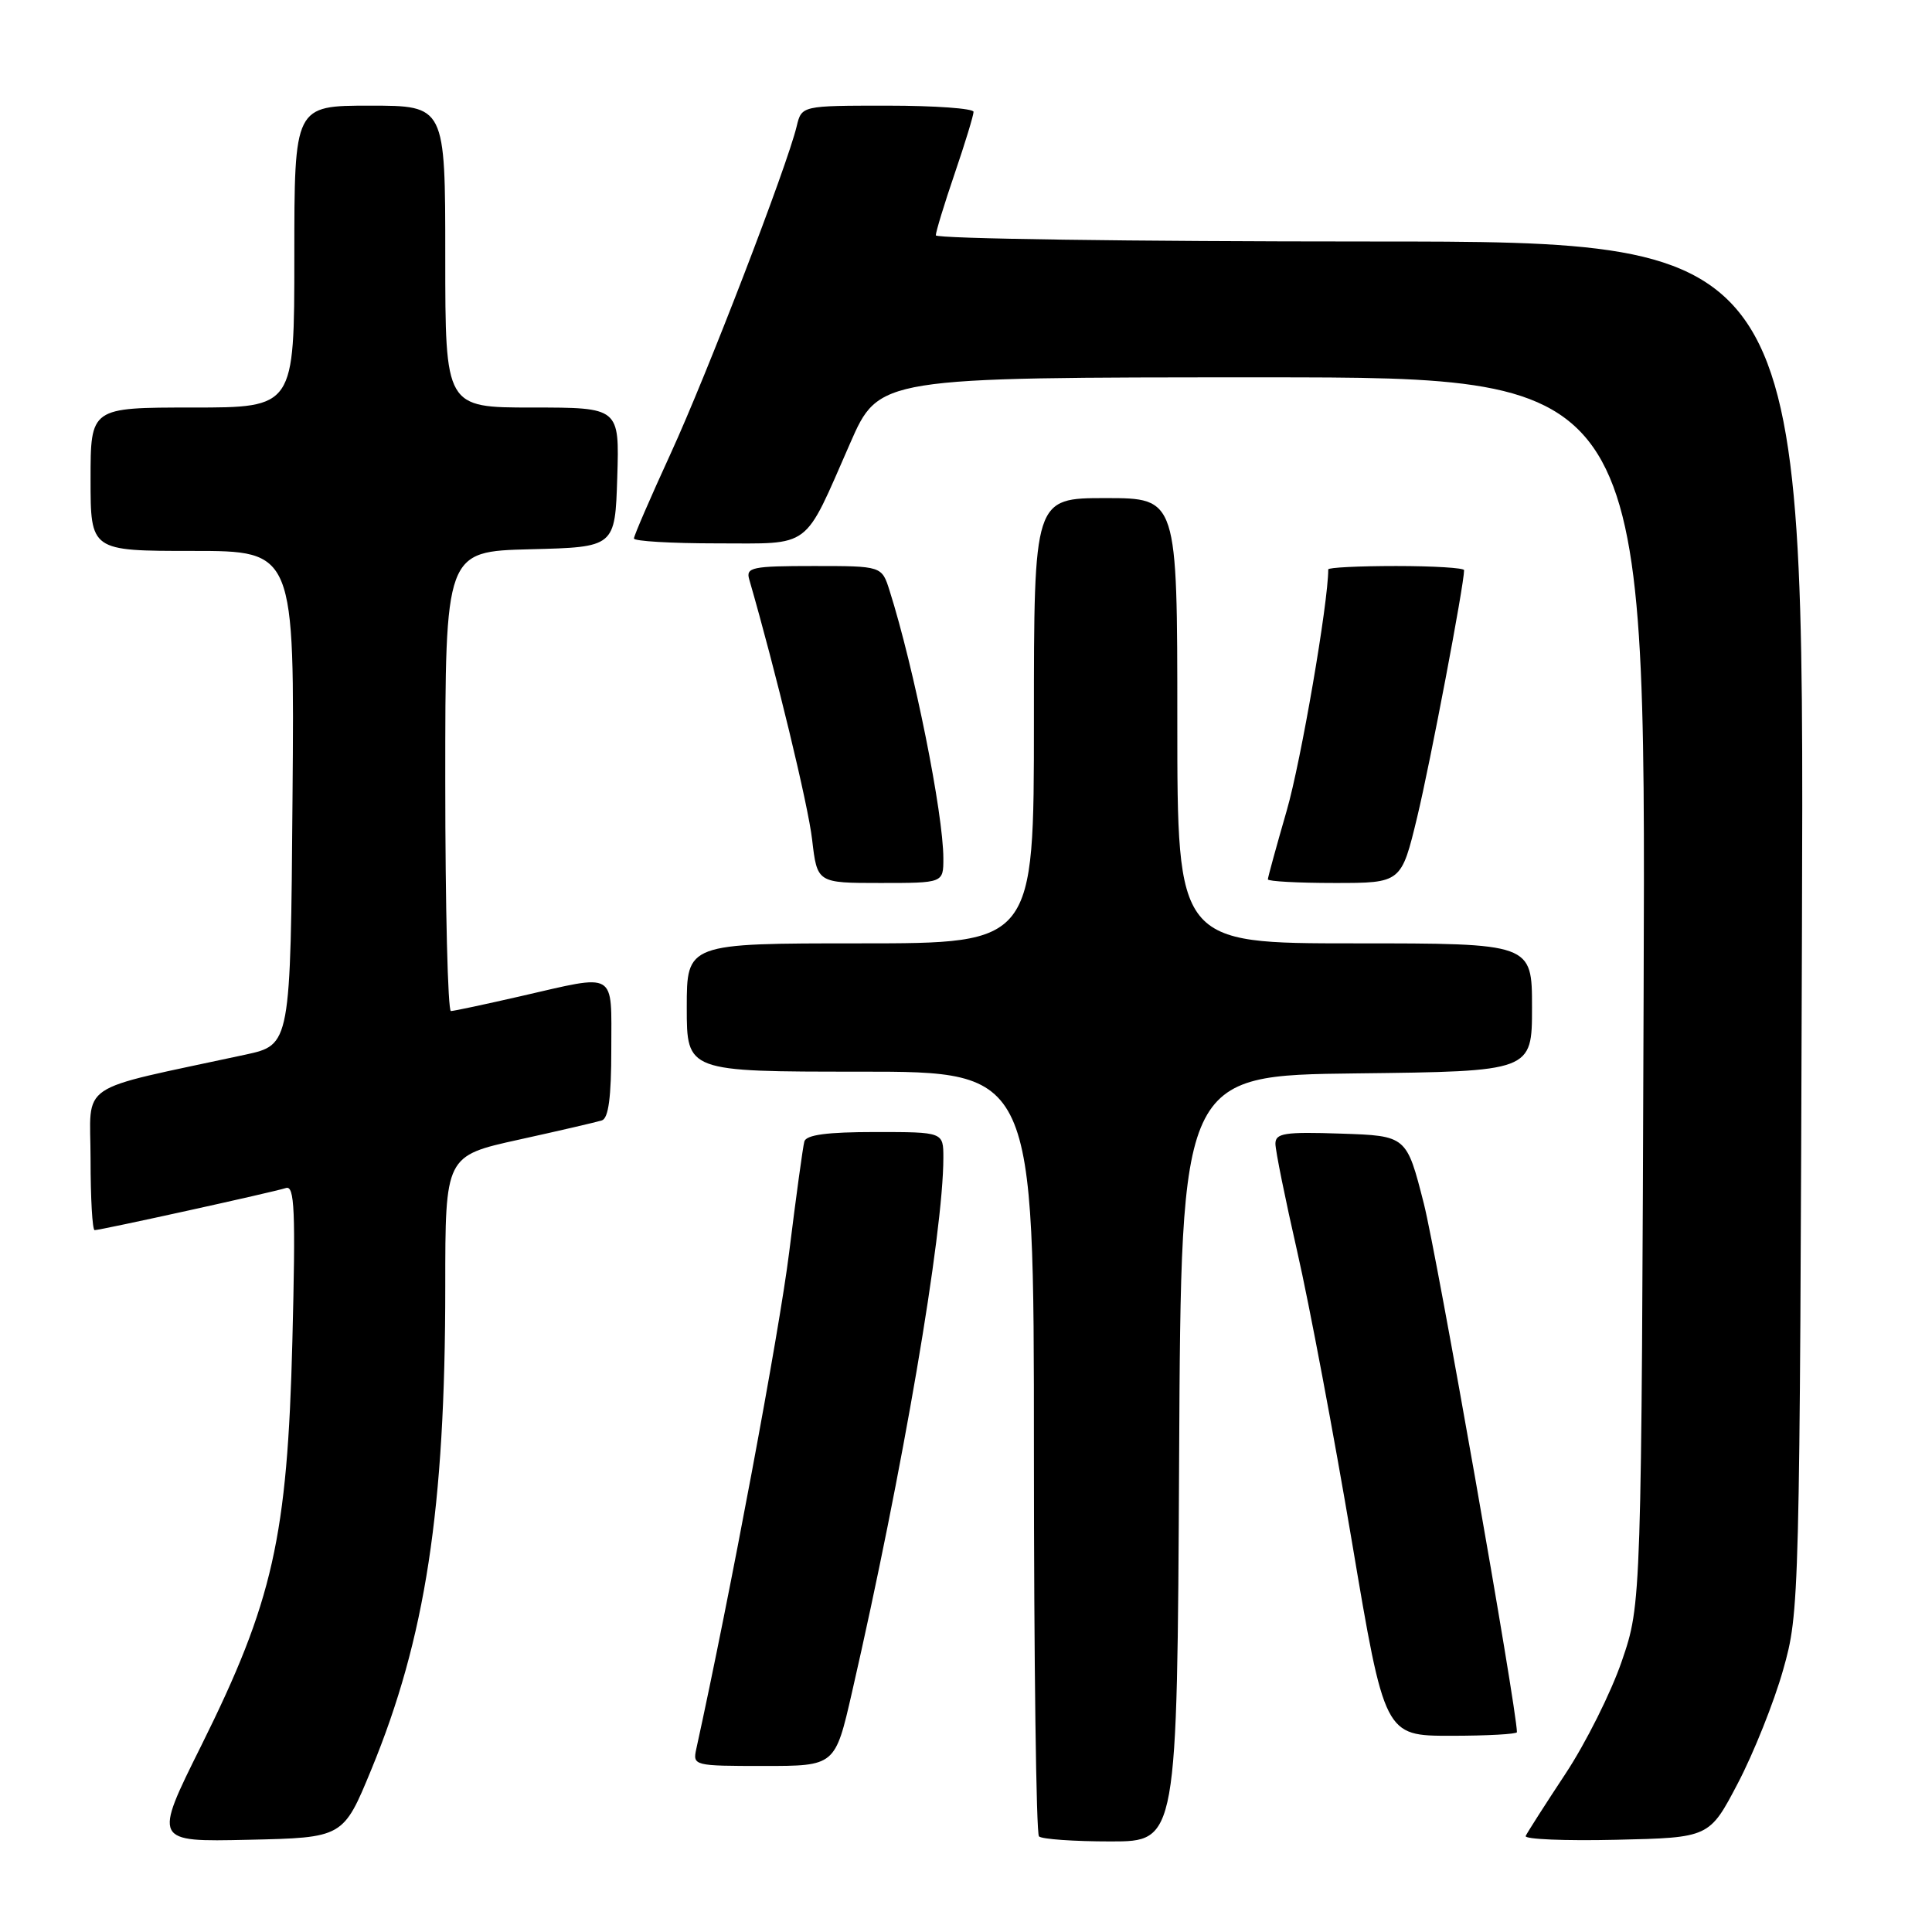 <?xml version="1.0" encoding="UTF-8" standalone="no"?>
<!DOCTYPE svg PUBLIC "-//W3C//DTD SVG 1.1//EN" "http://www.w3.org/Graphics/SVG/1.1/DTD/svg11.dtd" >
<svg xmlns="http://www.w3.org/2000/svg" xmlns:xlink="http://www.w3.org/1999/xlink" version="1.1" viewBox="0 0 256 256">
 <g >
 <path fill="currentColor"
d=" M 49.19 234.50 C 56.38 217.06 59.00 199.97 59.00 170.48 C 59.00 153.16 59.00 153.16 68.75 151.01 C 74.11 149.83 79.06 148.68 79.75 148.46 C 80.63 148.18 81.00 145.38 81.00 139.03 C 81.00 128.54 81.87 129.05 69.00 132.00 C 64.33 133.07 60.16 133.96 59.75 133.97 C 59.34 133.99 59.00 120.29 59.00 103.53 C 59.00 73.07 59.00 73.07 70.25 72.78 C 81.50 72.50 81.50 72.50 81.79 63.25 C 82.08 54.00 82.08 54.00 70.54 54.00 C 59.00 54.00 59.00 54.00 59.00 34.00 C 59.00 14.00 59.00 14.00 49.00 14.00 C 39.00 14.00 39.00 14.00 39.00 34.00 C 39.00 54.00 39.00 54.00 25.50 54.00 C 12.00 54.00 12.00 54.00 12.00 63.50 C 12.00 73.00 12.00 73.00 25.51 73.00 C 39.03 73.00 39.03 73.00 38.76 105.73 C 38.50 138.45 38.50 138.45 32.50 139.75 C 9.73 144.67 12.00 143.13 12.00 153.60 C 12.00 158.77 12.24 163.00 12.54 163.00 C 13.34 163.00 36.29 157.95 37.88 157.42 C 39.04 157.03 39.18 160.32 38.74 177.73 C 38.08 203.70 36.16 212.20 26.68 231.28 C 20.32 244.06 20.32 244.06 32.90 243.78 C 45.48 243.50 45.48 243.50 49.19 234.50 Z  M 156.24 193.25 C 156.50 142.50 156.50 142.50 179.75 142.23 C 203.00 141.96 203.00 141.96 203.00 133.48 C 203.00 125.00 203.00 125.00 179.50 125.00 C 156.00 125.00 156.00 125.00 156.00 95.50 C 156.00 66.00 156.00 66.00 146.50 66.00 C 137.00 66.00 137.00 66.00 137.00 95.50 C 137.00 125.00 137.00 125.00 114.00 125.00 C 91.00 125.00 91.00 125.00 91.00 133.50 C 91.00 142.00 91.00 142.00 114.00 142.00 C 137.00 142.00 137.00 142.00 137.00 192.33 C 137.00 220.02 137.30 242.97 137.67 243.33 C 138.03 243.70 142.30 244.00 147.16 244.00 C 155.98 244.00 155.98 244.00 156.24 193.25 Z  M 230.28 236.28 C 232.36 232.31 235.06 225.56 236.27 221.28 C 238.45 213.56 238.47 212.75 238.77 122.75 C 239.07 32.00 239.07 32.00 181.54 32.00 C 149.89 32.00 124.00 31.63 124.00 31.18 C 124.00 30.72 125.12 27.04 126.50 23.00 C 127.88 18.96 129.00 15.28 129.00 14.82 C 129.00 14.37 123.87 14.00 117.61 14.00 C 106.22 14.00 106.22 14.00 105.56 16.75 C 104.27 22.10 93.67 49.63 88.87 60.09 C 86.19 65.93 84.00 70.99 84.00 71.35 C 84.00 71.71 88.94 72.00 94.98 72.00 C 107.70 72.00 106.39 72.98 112.64 58.75 C 116.47 50.00 116.47 50.00 167.28 50.00 C 218.08 50.00 218.08 50.00 217.79 131.25 C 217.50 212.50 217.50 212.50 214.91 220.07 C 213.49 224.24 210.11 230.99 207.41 235.07 C 204.71 239.16 202.35 242.85 202.16 243.28 C 201.97 243.71 207.37 243.94 214.16 243.78 C 226.50 243.50 226.50 243.50 230.28 236.28 Z  M 112.89 224.25 C 119.61 194.93 125.00 163.42 125.00 153.41 C 125.00 150.00 125.00 150.00 115.97 150.00 C 109.60 150.00 106.83 150.37 106.58 151.25 C 106.39 151.94 105.48 158.57 104.56 166.00 C 103.26 176.48 96.73 211.37 92.26 231.75 C 91.78 233.96 91.94 234.00 101.21 234.00 C 110.66 234.00 110.66 234.00 112.89 224.25 Z  M 201.00 229.52 C 201.00 226.52 190.38 166.23 188.67 159.50 C 186.38 150.50 186.38 150.50 177.69 150.21 C 170.21 149.96 169.00 150.15 169.00 151.55 C 169.00 152.45 170.30 158.88 171.89 165.84 C 173.48 172.80 176.74 190.09 179.13 204.25 C 183.47 230.00 183.47 230.00 192.24 230.00 C 197.06 230.00 201.00 229.78 201.00 229.52 Z  M 125.00 113.75 C 125.00 107.83 121.12 88.50 117.87 78.25 C 116.84 75.00 116.84 75.00 107.81 75.00 C 99.67 75.00 98.82 75.18 99.27 76.75 C 102.82 89.04 107.09 106.70 107.61 111.25 C 108.28 117.00 108.28 117.00 116.64 117.00 C 125.00 117.00 125.00 117.00 125.00 113.75 Z  M 187.79 108.25 C 189.53 101.01 194.00 77.47 194.00 75.55 C 194.00 75.25 189.95 75.00 185.00 75.00 C 180.05 75.00 176.00 75.20 176.00 75.45 C 176.00 79.88 172.38 100.92 170.50 107.40 C 169.13 112.15 168.00 116.25 168.00 116.52 C 168.00 116.78 171.98 117.00 176.84 117.00 C 185.68 117.00 185.68 117.00 187.79 108.25 Z "/>
</g>
</svg>